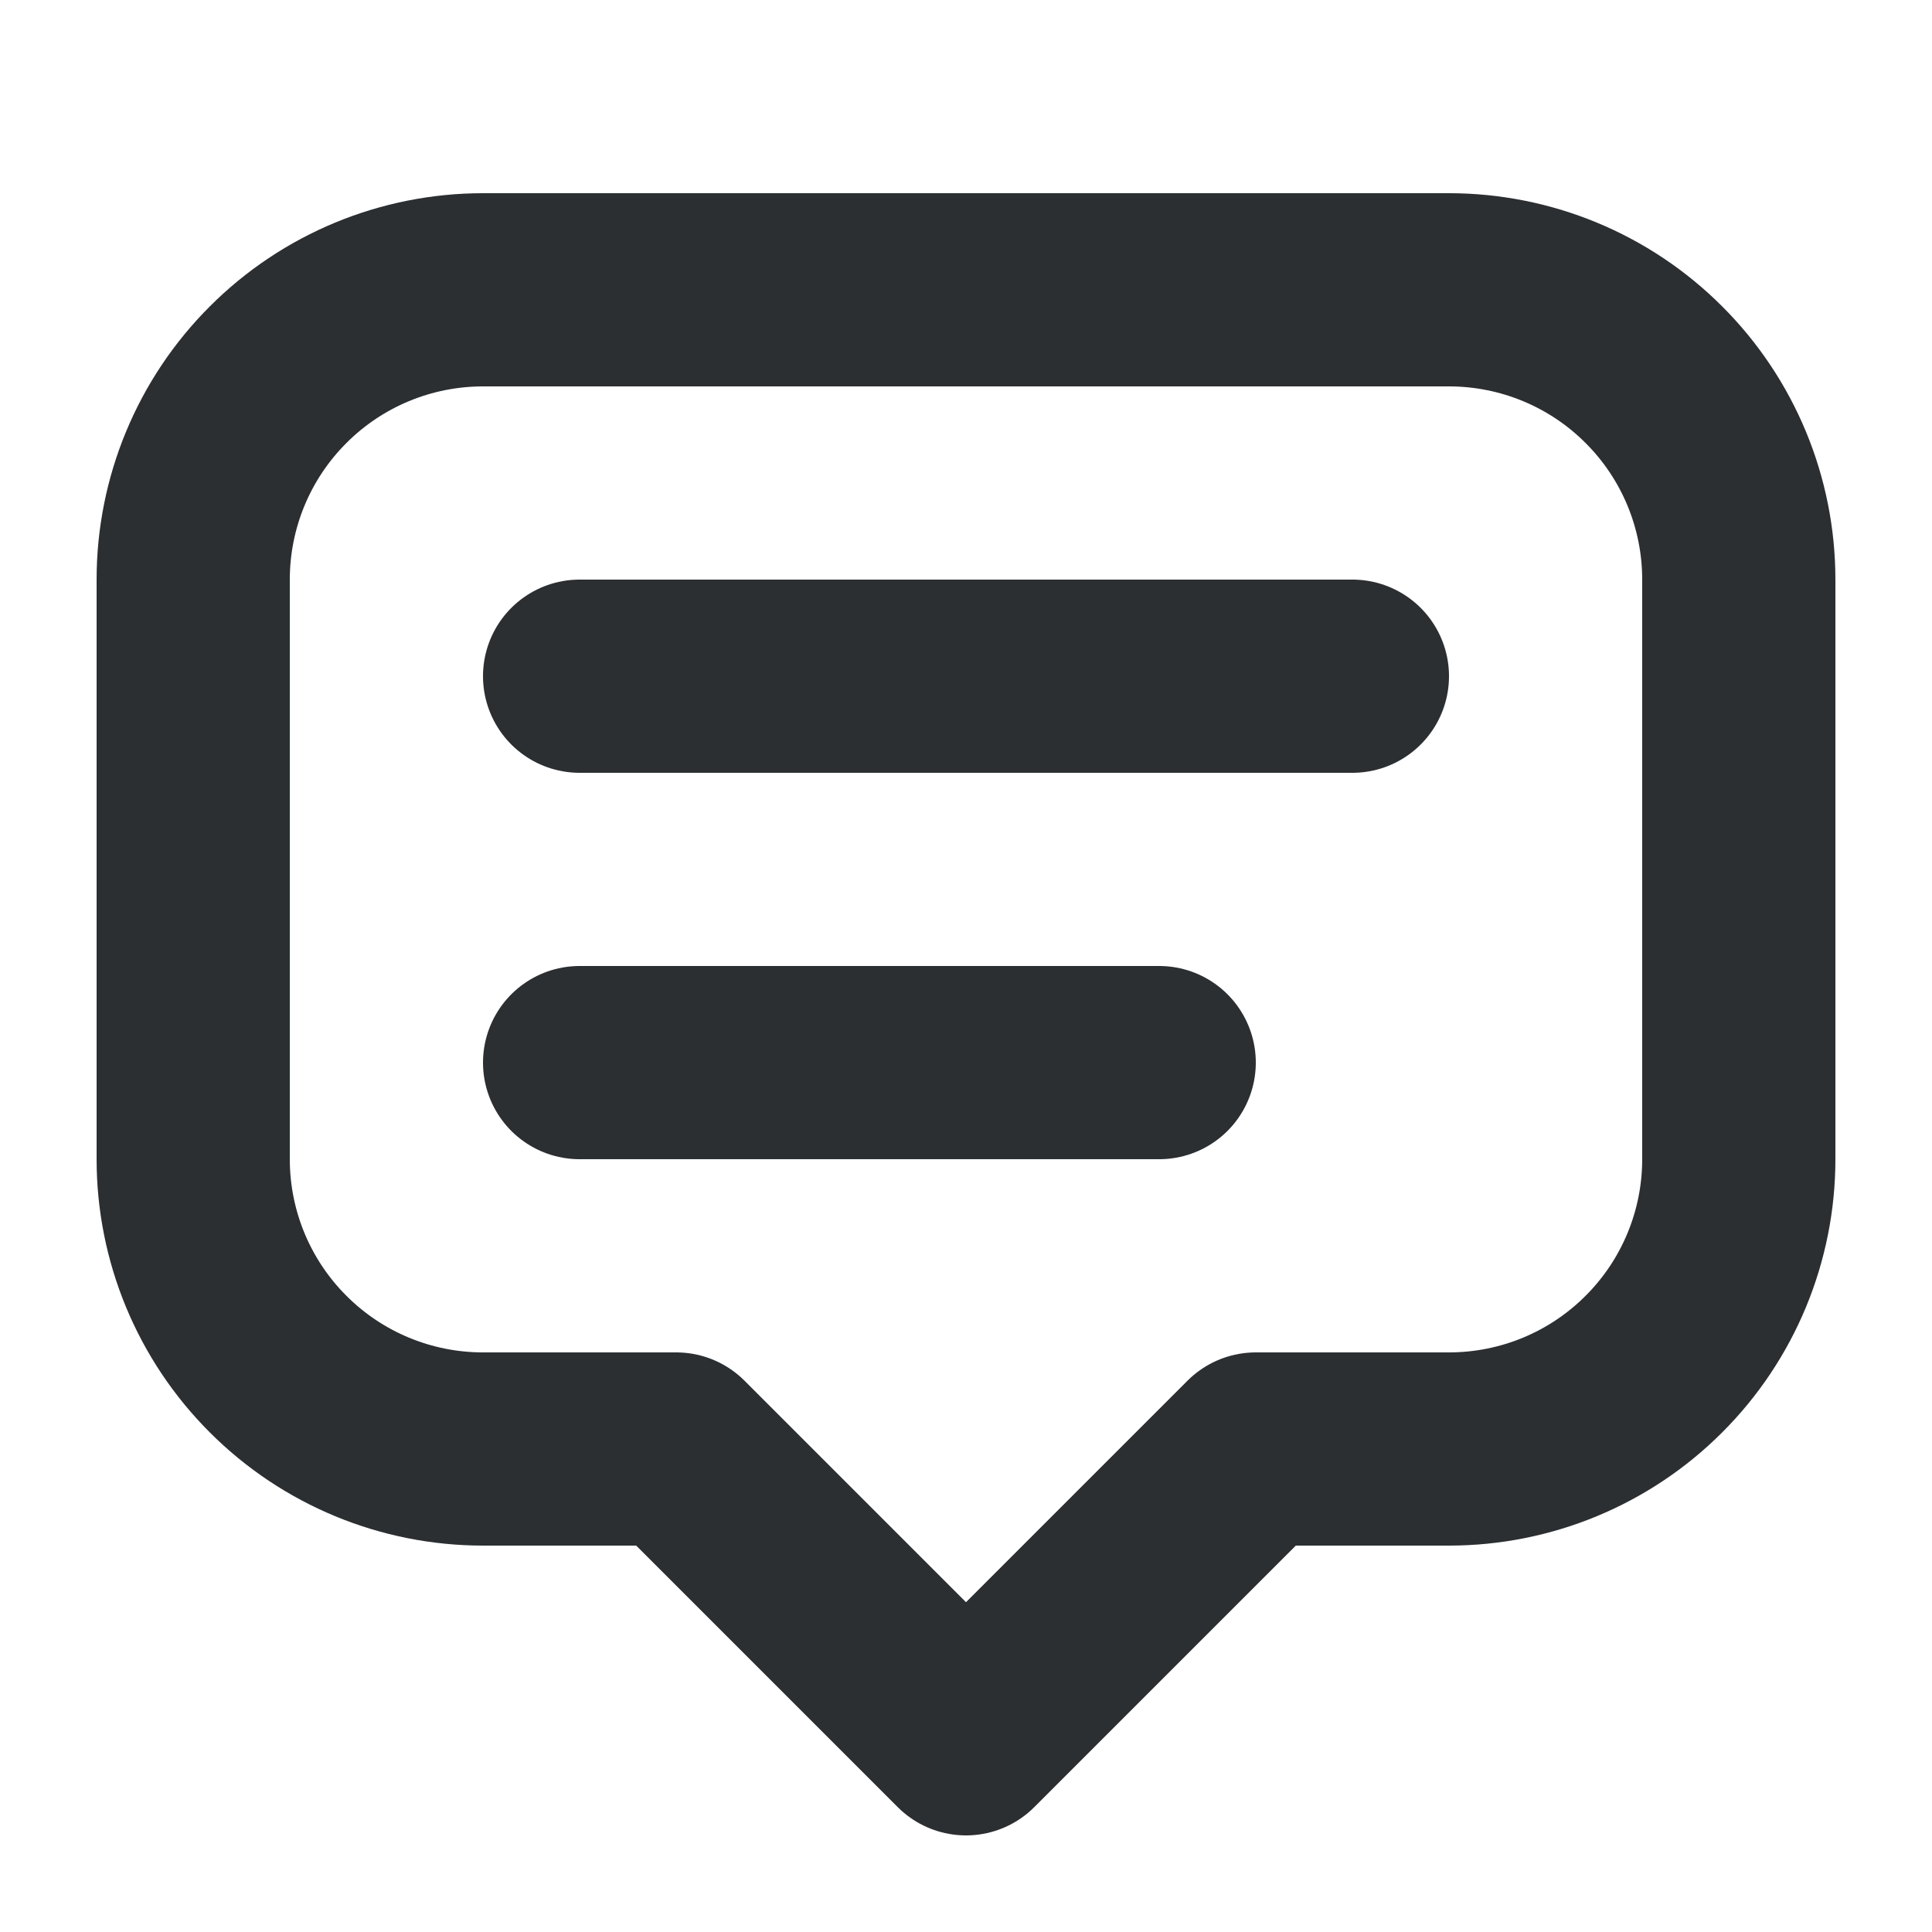 <svg width="20" height="20" viewBox="0 0 20 20" fill="none" xmlns="http://www.w3.org/2000/svg">
<g clip-path="url(#clip0_2115_64366)">
<g clip-path="url(#clip1_2115_64366)">
<path d="M10 18L7 15H5C4.204 15 3.441 14.684 2.879 14.121C2.316 13.559 2 12.796 2 12V6C2 5.204 2.316 4.441 2.879 3.879C3.441 3.316 4.204 3 5 3H15C15.796 3 16.559 3.316 17.121 3.879C17.684 4.441 18 5.204 18 6V12C18 12.796 17.684 13.559 17.121 14.121C16.559 14.684 15.796 15 15 15H13L10 18Z" stroke="#2B2F32" stroke-width="2" stroke-linecap="round" stroke-linejoin="round"/>
<path d="M6 7H14" stroke="#2B2F32" stroke-width="2" stroke-linecap="round" stroke-linejoin="round"/>
<path d="M6 11H12" stroke="#2B2F32" stroke-width="2" stroke-linecap="round" stroke-linejoin="round"/>
</g>
</g>
<defs>
<clipPath id="clip0_2115_64366">
<rect width="20" height="20" fill="white"/>
</clipPath>
<clipPath id="clip1_2115_64366">
<rect width="24" height="24" fill="white" transform="translate(-2 -2)"/>
</clipPath>
</defs>
</svg>
